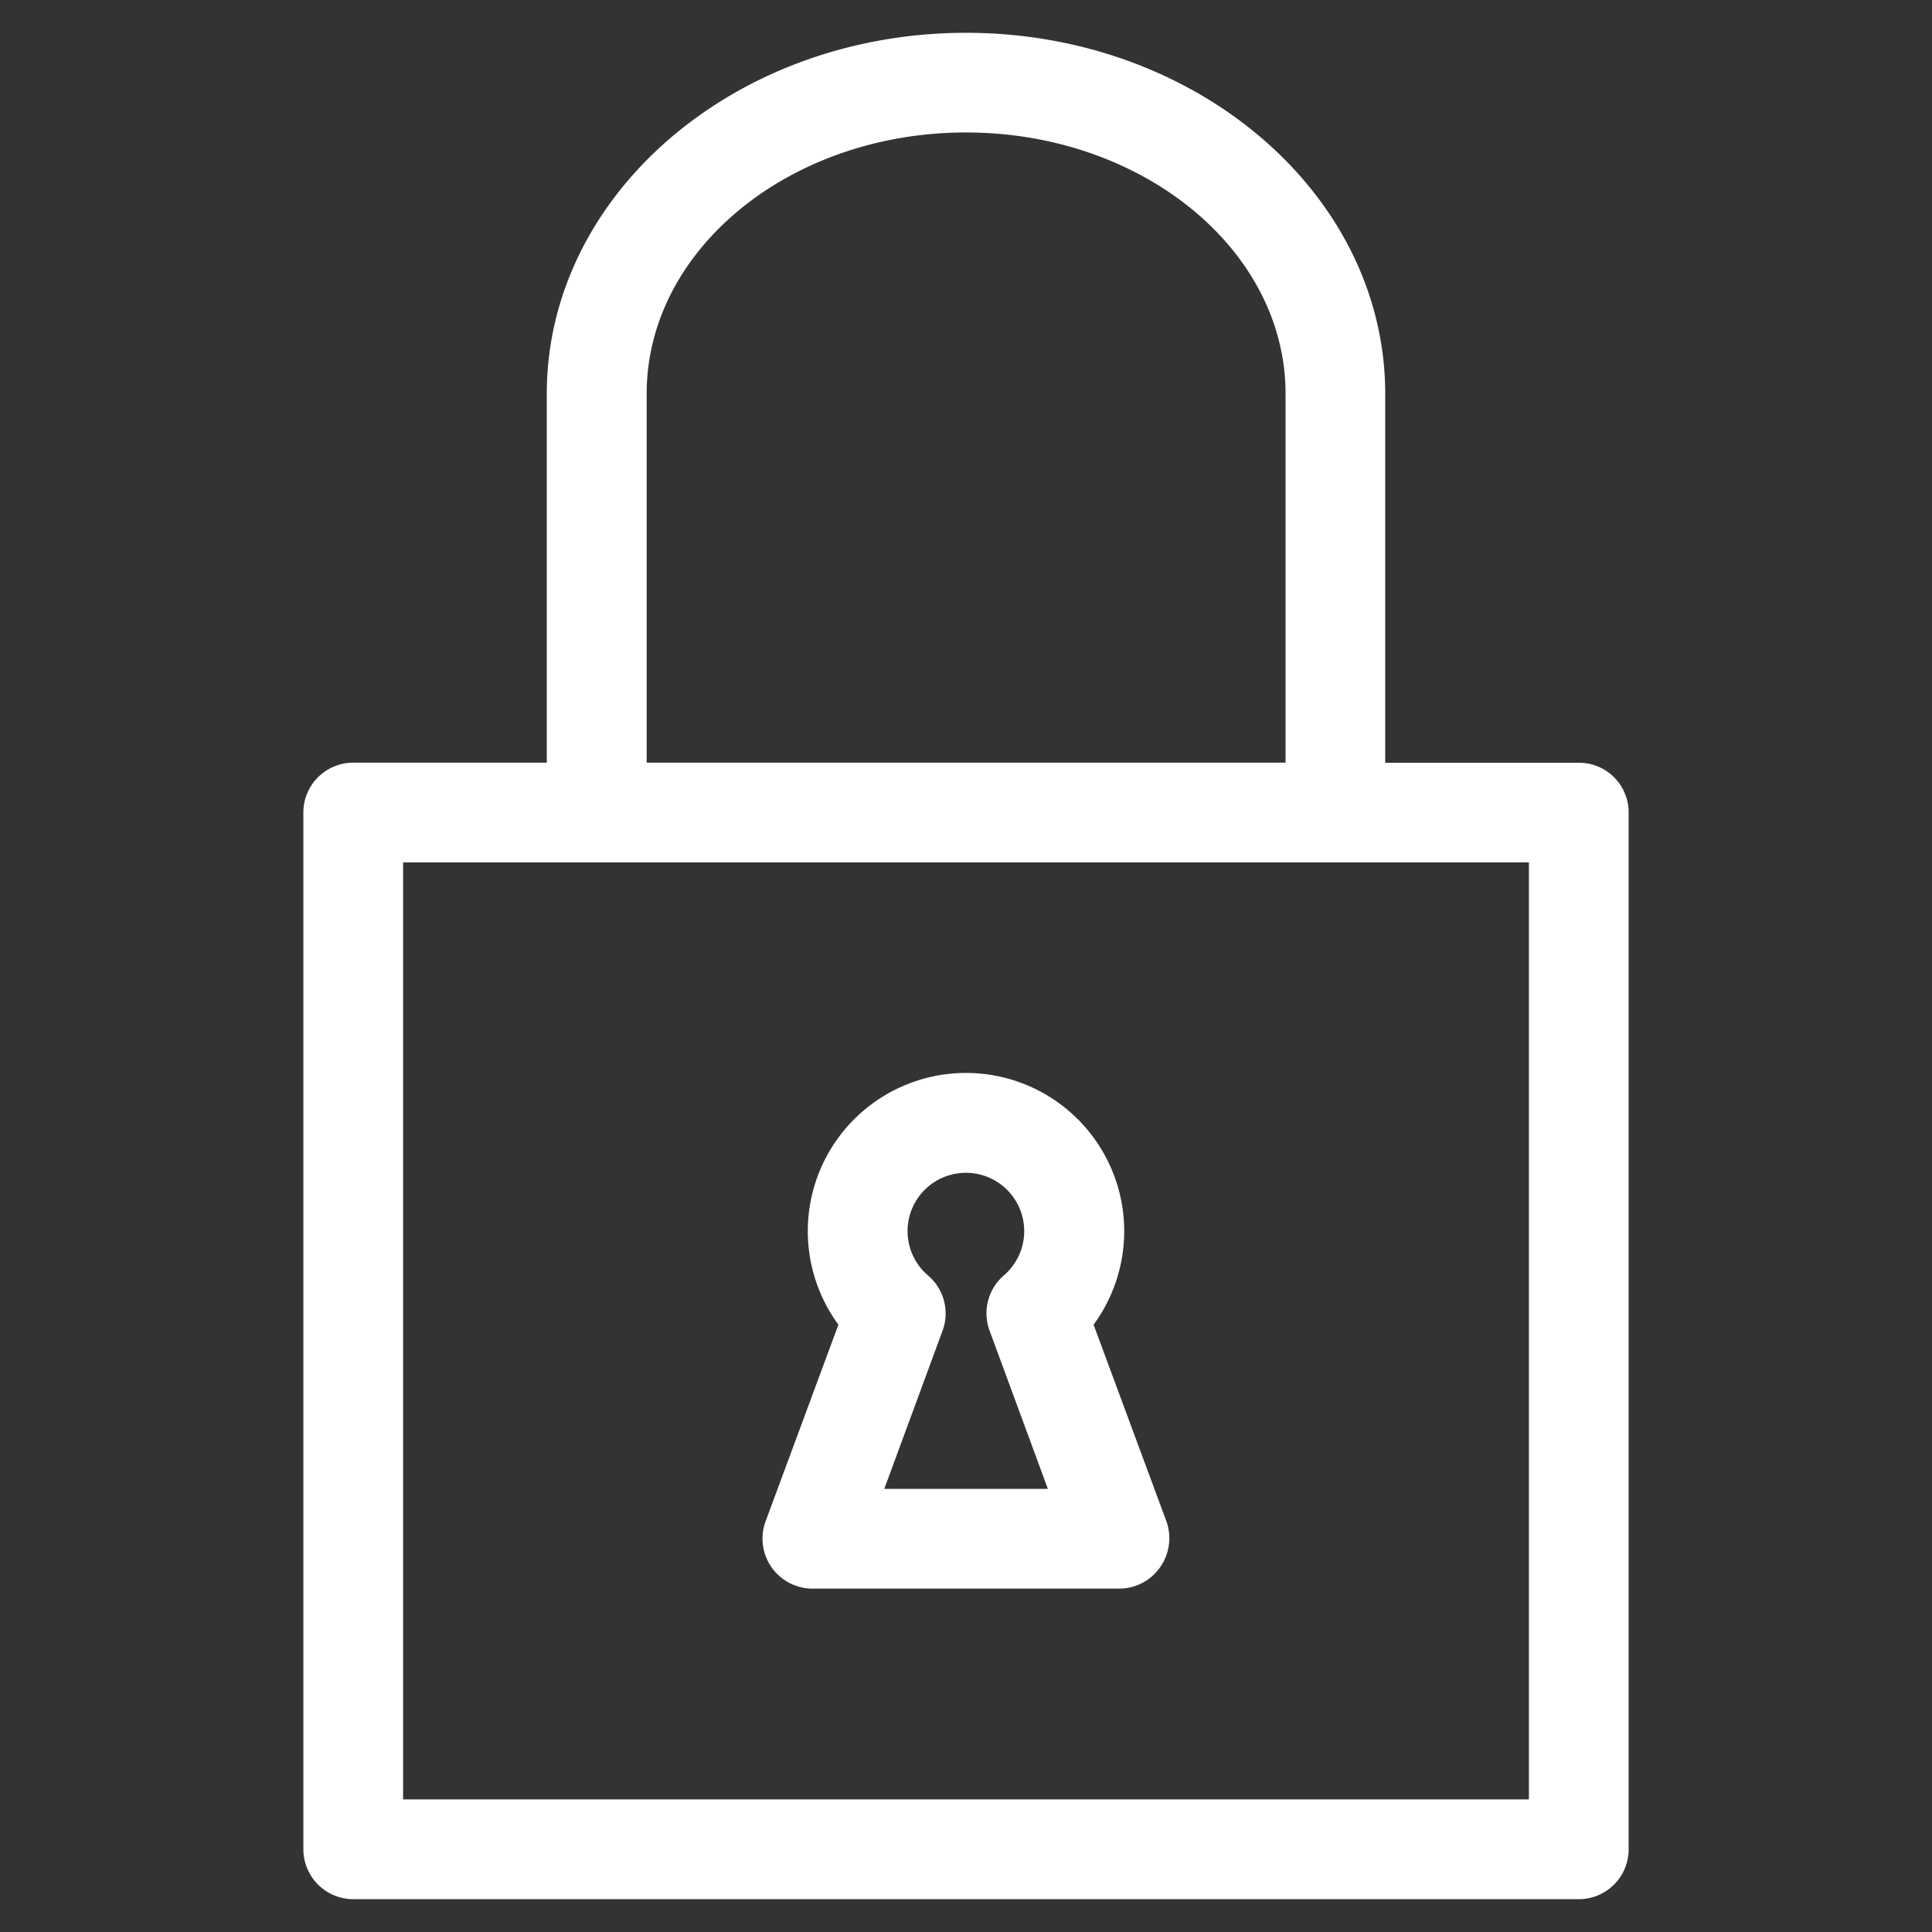 <svg id="Layer_1" data-name="Layer 1" xmlns="http://www.w3.org/2000/svg" viewBox="0 0 265 265"><rect x="0" y="0" width="265" height="265" fill="#333333" stroke="none"/><defs><style>.cls-1{fill:#fff;}</style></defs><title>Iconografia - 256x256</title><path class="cls-1" d="M216.55,104.62H190V54C190,26.73,164.23,4.5,132.5,4.5S75,26.73,75,54v50.61H48.45a6.84,6.84,0,0,0-6.84,6.84V253.66a6.86,6.86,0,0,0,6.84,6.84H216.55a6.84,6.84,0,0,0,6.84-6.84V111.45A6.81,6.81,0,0,0,216.55,104.62ZM88.7,54c0-19.76,19.66-35.83,43.8-35.83S176.33,34.25,176.33,54v50.61H88.7V54Zm121,192.81H55.29V118.29H209.71V246.82Z"/><path class="cls-1" d="M160,208.7l-10-27a21.7,21.7,0,1,0-35,0l-10,27a6.86,6.86,0,0,0,6.43,9.2h42.09a6.82,6.82,0,0,0,5.61-2.94A6.9,6.9,0,0,0,160,208.7Zm-38.71-4.48,8-21.71a6.83,6.83,0,0,0-2-7.56,8,8,0,1,1,10.39,0,6.87,6.87,0,0,0-1.95,7.56l8,21.71H121.28Z"/></svg>